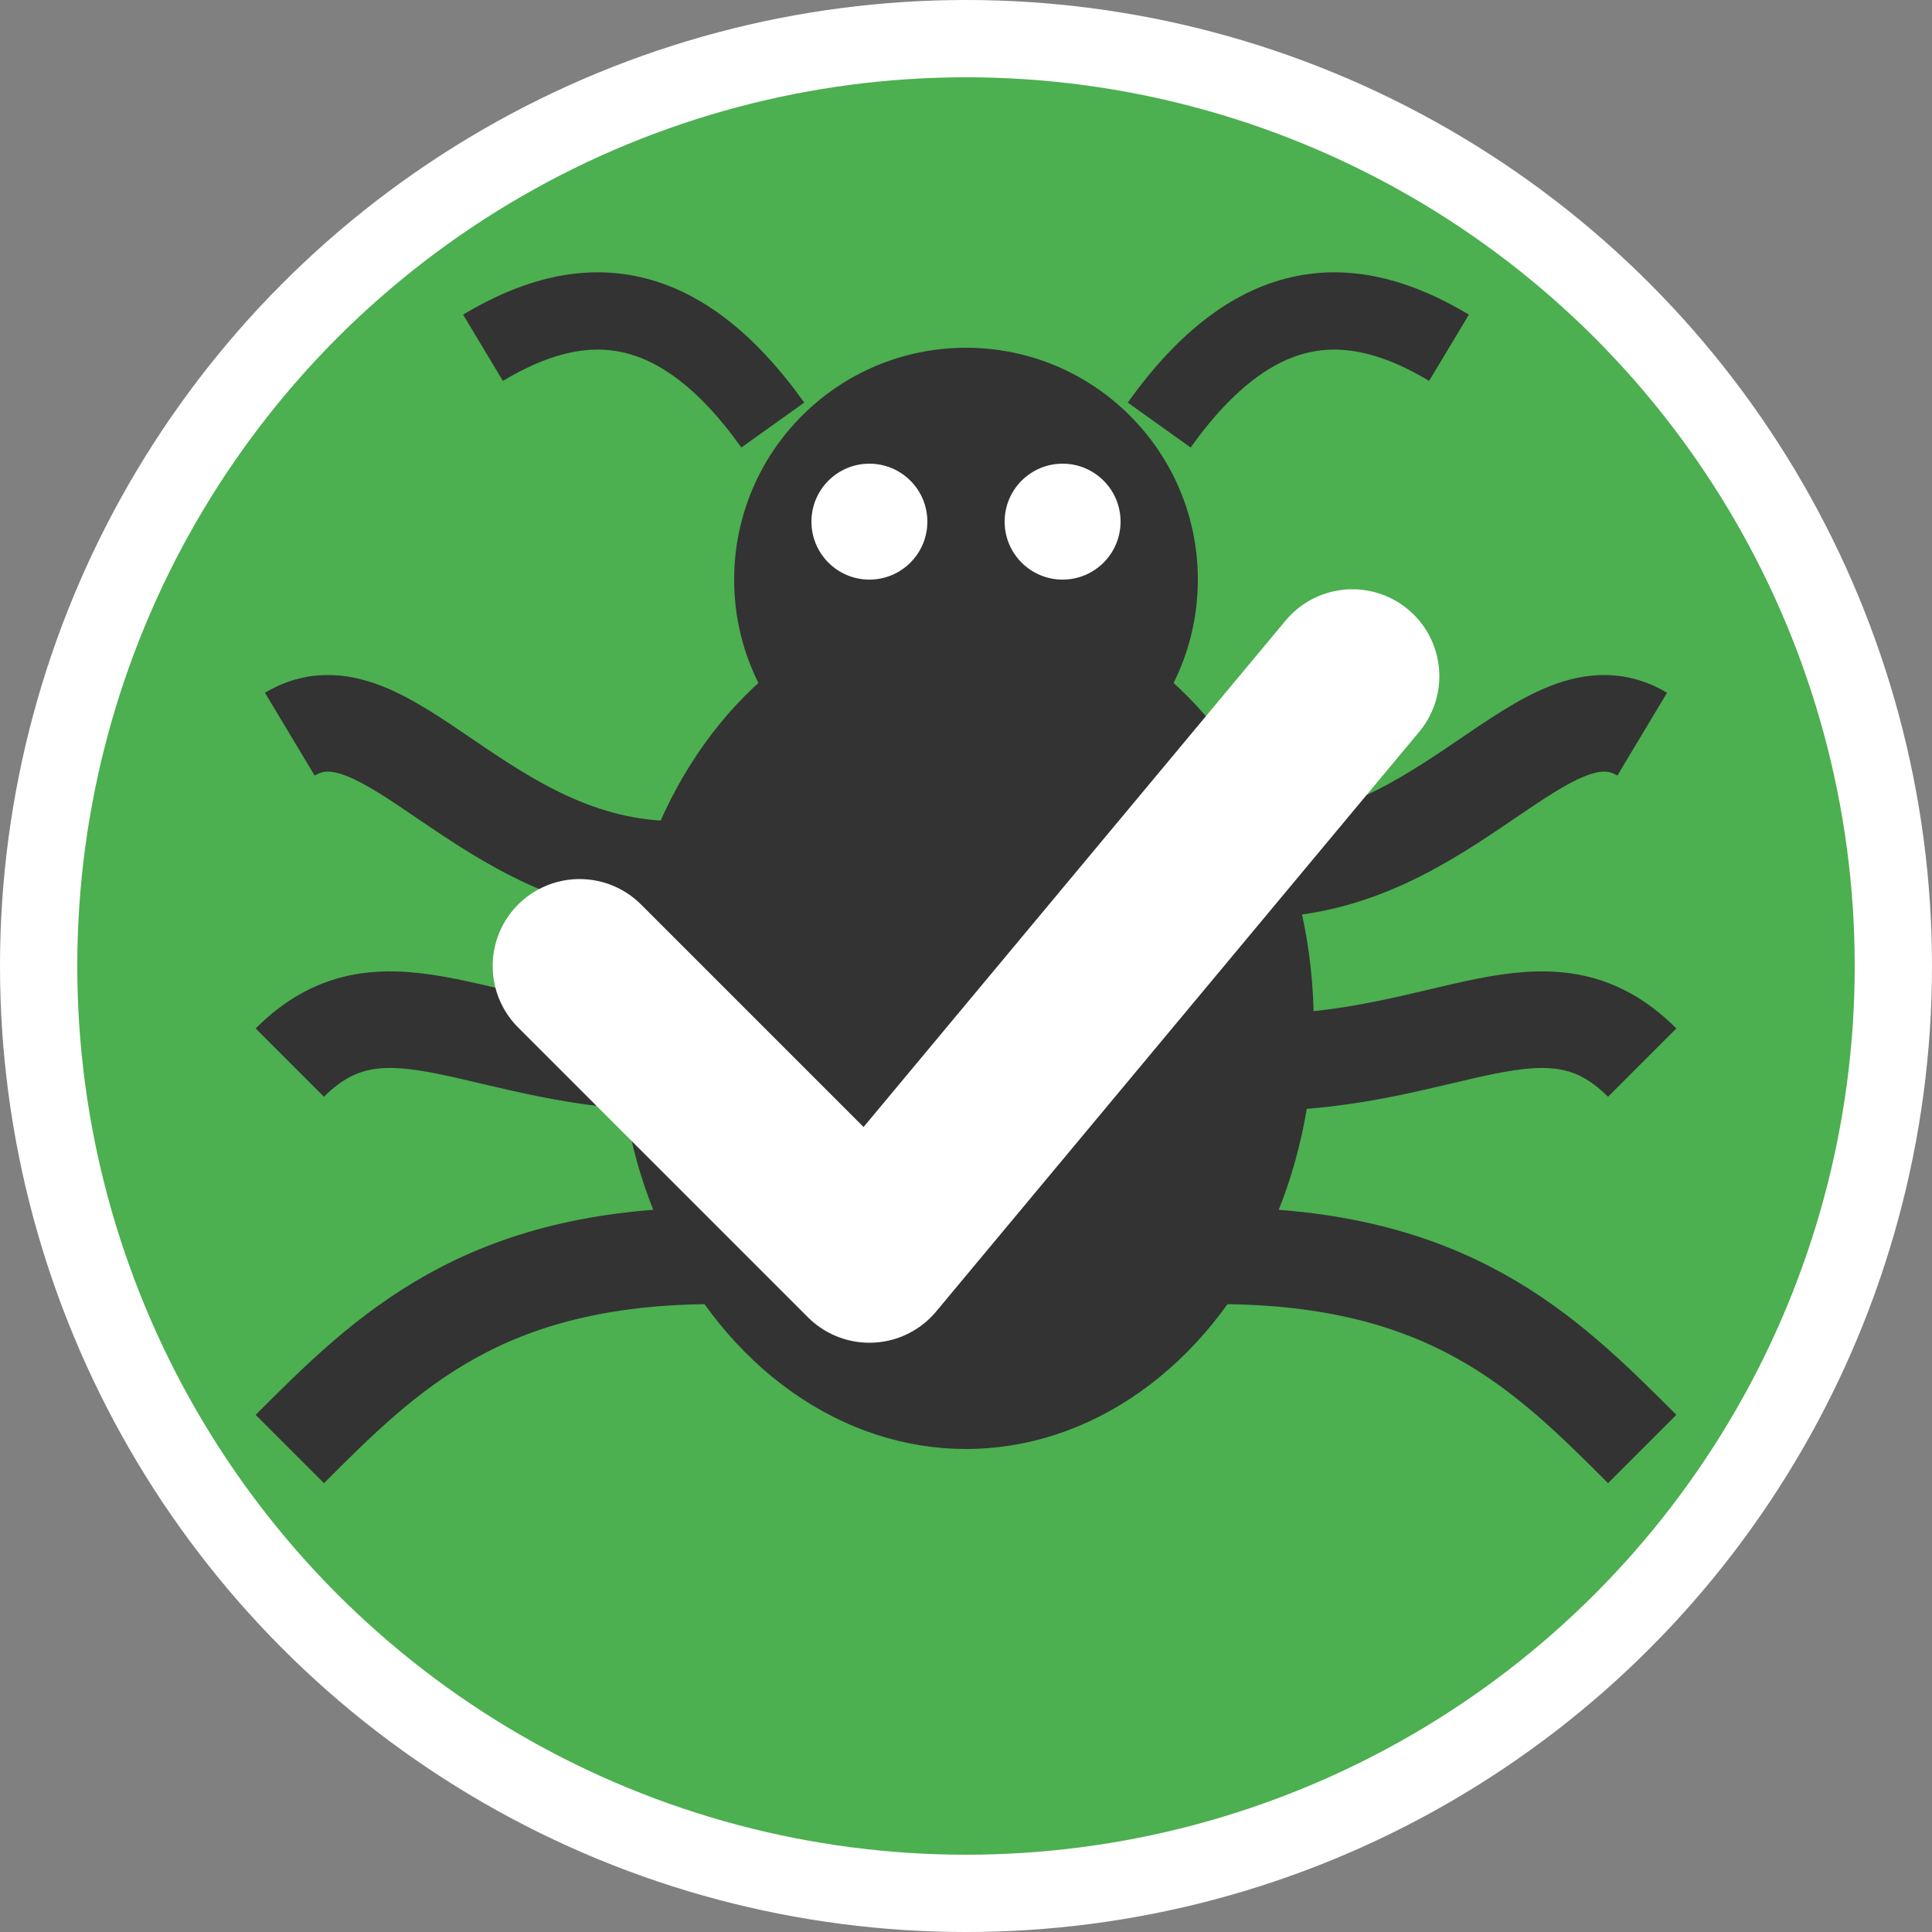 <svg xmlns="http://www.w3.org/2000/svg" viewBox="0 0 100 100">
  <rect x="0" y="0" width="100" height="100" fill="#808080" stroke="none"/>
  <!-- Outer circle -->
  <circle cx="50" cy="50" r="50" fill="#FFFFFF" />

  <!-- Background circle -->
  <circle cx="50" cy="50" r="46" fill="#4CAF50" />
  
  <!-- Bug body -->
  <ellipse cx="50" cy="53" rx="18" ry="22" fill="#333333" />
  
  <!-- Bug head -->
  <circle cx="50" cy="30" r="12" fill="#333333" />
  
  <!-- Eyes -->
  <circle cx="45" cy="27" r="3" fill="white" />
  <circle cx="55" cy="27" r="3" fill="white" />
  
  <!-- Antennae -->
  <path d="M40 22 C35 15, 30 15, 25 18" stroke="#333333" stroke-width="4" fill="none" />
  <path d="M60 22 C65 15, 70 15, 75 18" stroke="#333333" stroke-width="4" fill="none" />
  
  <!-- Legs -->
  <path d="M35 45 C25 45, 20 35, 15 38" stroke="#333333" stroke-width="5" fill="none" />
  <path d="M65 45 C75 45, 80 35, 85 38" stroke="#333333" stroke-width="5" fill="none" />
  <path d="M35 55 C25 55, 20 50, 15 55" stroke="#333333" stroke-width="5" fill="none" />
  <path d="M65 55 C75 55, 80 50, 85 55" stroke="#333333" stroke-width="5" fill="none" />
  <path d="M37 65 C25 65, 20 70, 15 75" stroke="#333333" stroke-width="5" fill="none" />
  <path d="M63 65 C75 65, 80 70, 85 75" stroke="#333333" stroke-width="5" fill="none" />
  
  <!-- Tick overlay -->
  <path d="M30 50 L45 65 L70 35" stroke="white" stroke-width="9" stroke-linecap="round" stroke-linejoin="round" fill="none" />
</svg>
